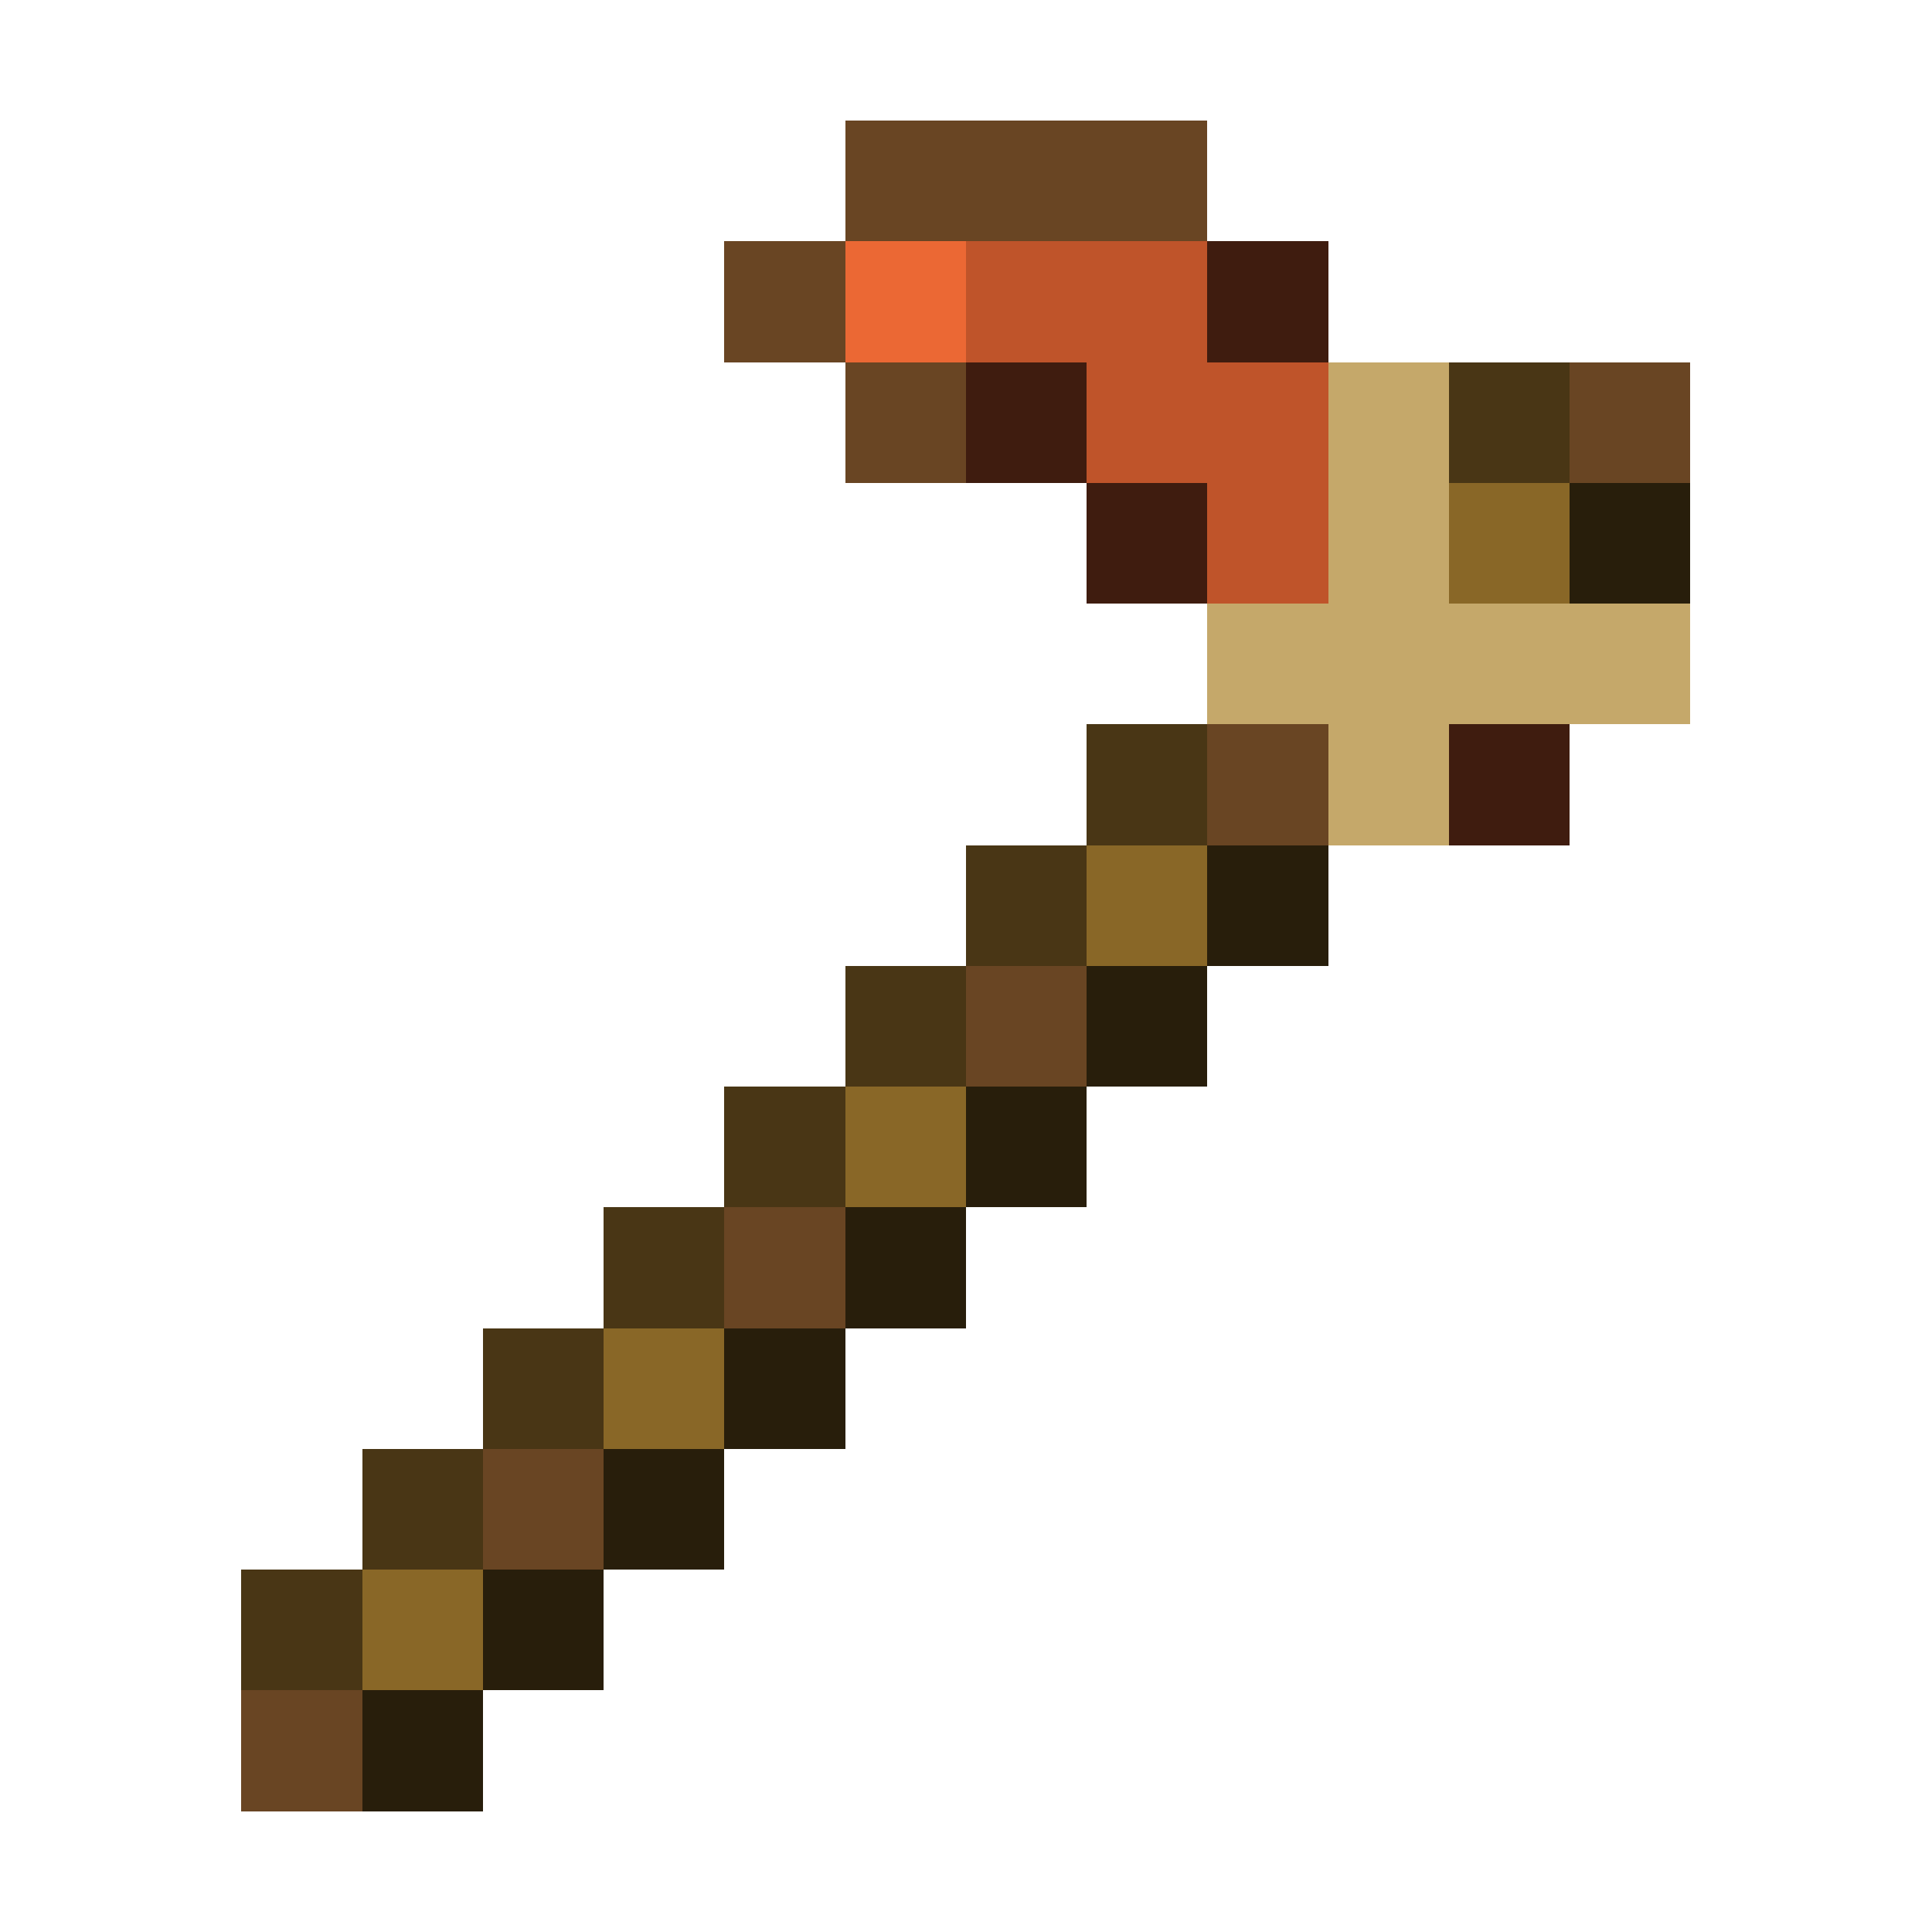 <svg xmlns="http://www.w3.org/2000/svg" viewBox="0 -0.5 16 16" shape-rendering="crispEdges"><path stroke="#694523" d="M7 1h3M6 2h1m0 1h1m5 0h1m-4 3h1M8 8h1m-3 2h1m-3 2h1m-3 2h1"/><path stroke="#eb6834" d="M7 2h1"/><path stroke="#bf542a" d="M8 2h2M9 3h2m-1 1h1"/><path stroke="#3f1c0f" d="M10 2h1M8 3h1m0 1h1m2 2h1"/><path stroke="#c5a86a" d="M11 3h1m-1 1h1m-2 1h4m-3 1h1"/><path stroke="#493615" d="M12 3h1M9 6h1M8 7h1M7 8h1M6 9h1m-2 1h1m-2 1h1m-2 1h1m-2 1h1"/><path stroke="#896727" d="M12 4h1M9 7h1M7 9h1m-3 2h1m-3 2h1"/><path stroke="#281e0b" d="M13 4h1m-4 3h1M9 8h1M8 9h1m-2 1h1m-2 1h1m-2 1h1m-2 1h1m-2 1h1"/></svg>